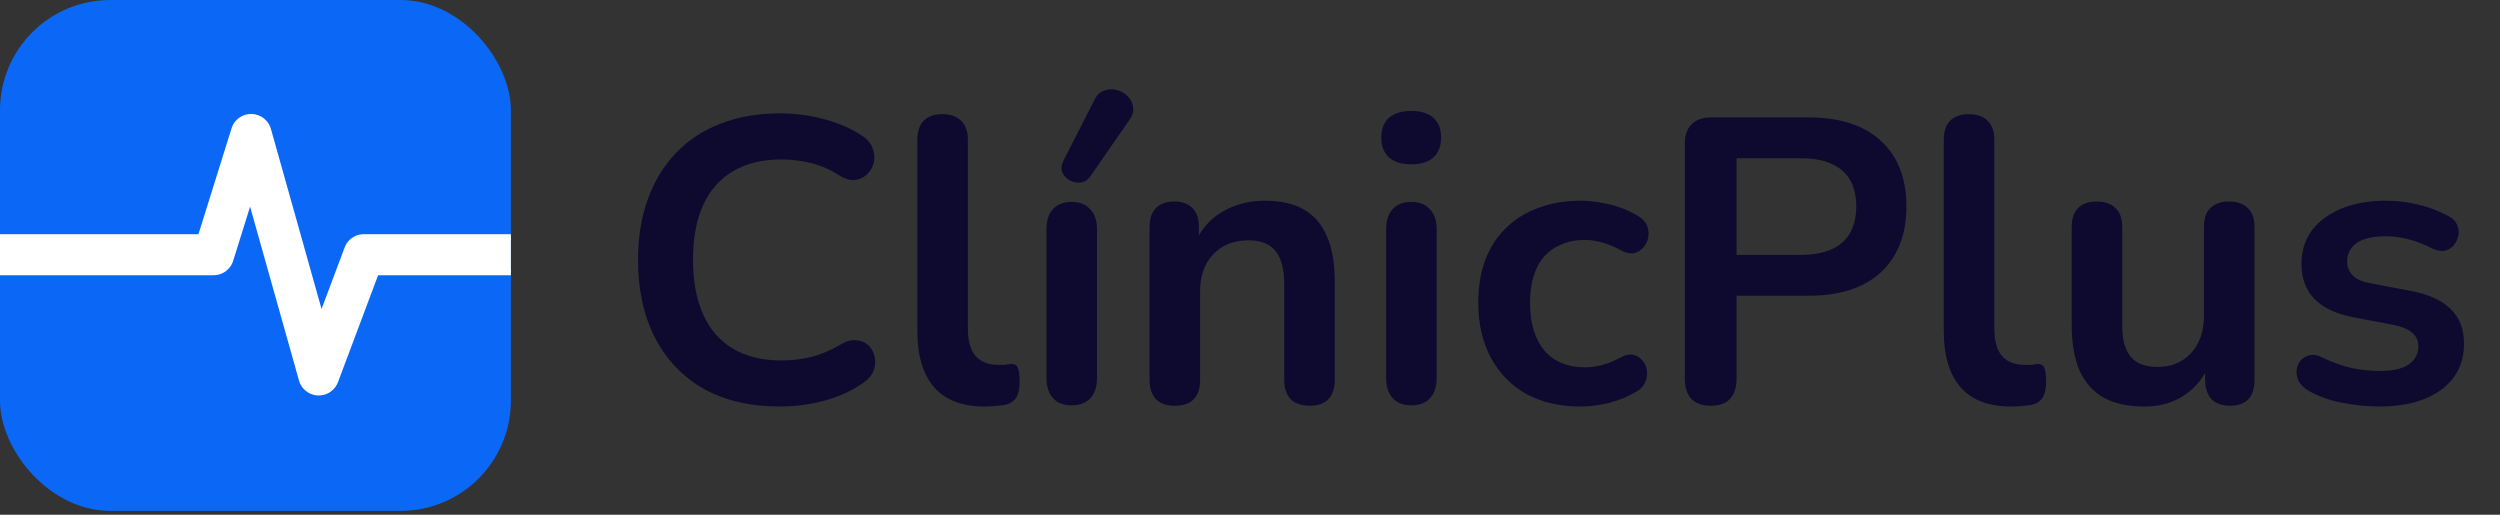 <svg width="136" height="28" viewBox="0 0 136 28" fill="none" xmlns="http://www.w3.org/2000/svg">
<rect x="0" y="0" width="136" height="28" fill="#333333" stroke="none"/>
<g clip-path="url(#clip0_5001_120)">
<rect width="27.792" height="27.792" rx="6" fill="#0B68F7"/>
<path d="M13.675 6.349L13.676 6.35L13.678 6.349L13.677 6.35C13.885 6.353 14.087 6.422 14.252 6.549L14.367 6.654C14.473 6.767 14.552 6.904 14.594 7.055L17.472 17.29L18.888 13.517L18.949 13.383C19.021 13.255 19.121 13.145 19.242 13.061L19.369 12.987C19.5 12.922 19.645 12.889 19.793 12.889H42.183C42.439 12.889 42.685 12.991 42.866 13.172L42.931 13.243C43.072 13.416 43.15 13.632 43.15 13.857C43.15 14.081 43.072 14.297 42.931 14.469L42.866 14.54C42.685 14.722 42.439 14.823 42.183 14.823H20.464L18.246 20.737C18.192 20.88 18.106 21.007 17.994 21.11L17.875 21.203C17.747 21.288 17.602 21.34 17.451 21.358L17.3 21.363C17.147 21.357 16.998 21.315 16.866 21.241L16.74 21.155C16.62 21.061 16.525 20.939 16.462 20.801L16.409 20.658L13.612 10.715L12.541 14.145C12.495 14.293 12.414 14.426 12.307 14.535L12.19 14.636C12.066 14.727 11.922 14.787 11.771 14.812L11.618 14.823H-9.183C-9.407 14.823 -9.624 14.746 -9.796 14.605L-9.866 14.54C-10.048 14.359 -10.15 14.113 -10.15 13.857C-10.15 13.6 -10.048 13.354 -9.866 13.172L-9.796 13.108C-9.624 12.967 -9.407 12.889 -9.183 12.889H10.907L12.738 7.028L12.796 6.883C12.865 6.744 12.968 6.623 13.095 6.531L13.227 6.451C13.365 6.383 13.517 6.348 13.672 6.35L13.673 6.349H13.675Z" fill="white" stroke="white" stroke-width="0.3"/>
</g>
<path d="M42.43 22.116C40.817 22.116 39.431 21.793 38.272 21.148C37.128 20.488 36.248 19.564 35.632 18.376C35.016 17.173 34.708 15.758 34.708 14.13C34.708 12.913 34.884 11.82 35.236 10.852C35.588 9.869 36.094 9.033 36.754 8.344C37.414 7.64 38.221 7.105 39.174 6.738C40.142 6.357 41.227 6.166 42.43 6.166C43.237 6.166 44.029 6.269 44.806 6.474C45.583 6.679 46.265 6.973 46.852 7.354C47.16 7.545 47.365 7.779 47.468 8.058C47.571 8.322 47.593 8.586 47.534 8.85C47.475 9.099 47.351 9.312 47.16 9.488C46.984 9.664 46.757 9.767 46.478 9.796C46.214 9.811 45.921 9.715 45.598 9.51C45.143 9.217 44.652 9.004 44.124 8.872C43.596 8.74 43.061 8.674 42.518 8.674C41.477 8.674 40.597 8.887 39.878 9.312C39.159 9.737 38.617 10.353 38.25 11.16C37.883 11.967 37.7 12.957 37.7 14.13C37.7 15.289 37.883 16.279 38.25 17.1C38.617 17.921 39.159 18.545 39.878 18.97C40.597 19.395 41.477 19.608 42.518 19.608C43.075 19.608 43.625 19.542 44.168 19.41C44.711 19.263 45.224 19.043 45.708 18.75C46.031 18.559 46.317 18.479 46.566 18.508C46.83 18.523 47.05 18.611 47.226 18.772C47.402 18.933 47.519 19.139 47.578 19.388C47.637 19.623 47.622 19.872 47.534 20.136C47.446 20.385 47.27 20.605 47.006 20.796C46.419 21.221 45.715 21.551 44.894 21.786C44.087 22.006 43.266 22.116 42.43 22.116ZM53.577 22.116C52.36 22.116 51.443 21.771 50.827 21.082C50.211 20.378 49.903 19.351 49.903 18.002V7.596C49.903 7.141 50.02 6.797 50.255 6.562C50.49 6.327 50.827 6.21 51.267 6.21C51.707 6.21 52.044 6.327 52.279 6.562C52.528 6.797 52.653 7.141 52.653 7.596V17.87C52.653 18.545 52.792 19.043 53.071 19.366C53.364 19.689 53.775 19.85 54.303 19.85C54.42 19.85 54.53 19.85 54.633 19.85C54.736 19.835 54.838 19.821 54.941 19.806C55.146 19.777 55.286 19.835 55.359 19.982C55.432 20.114 55.469 20.393 55.469 20.818C55.469 21.185 55.396 21.471 55.249 21.676C55.102 21.881 54.86 22.006 54.523 22.05C54.376 22.065 54.222 22.079 54.061 22.094C53.9 22.109 53.738 22.116 53.577 22.116ZM58.292 22.05C57.852 22.05 57.515 21.918 57.28 21.654C57.046 21.39 56.928 21.023 56.928 20.554V12.48C56.928 11.996 57.046 11.629 57.28 11.38C57.515 11.116 57.852 10.984 58.292 10.984C58.732 10.984 59.07 11.116 59.304 11.38C59.554 11.629 59.678 11.996 59.678 12.48V20.554C59.678 21.023 59.561 21.39 59.326 21.654C59.092 21.918 58.747 22.05 58.292 22.05ZM59.326 9.576C59.18 9.781 59.004 9.899 58.798 9.928C58.593 9.957 58.395 9.921 58.204 9.818C58.014 9.715 57.874 9.569 57.786 9.378C57.713 9.187 57.735 8.975 57.852 8.74L59.524 5.462C59.656 5.183 59.832 5.007 60.052 4.934C60.272 4.846 60.5 4.831 60.734 4.89C60.969 4.949 61.167 5.059 61.328 5.22C61.504 5.381 61.607 5.579 61.636 5.814C61.68 6.034 61.622 6.261 61.46 6.496L59.326 9.576ZM63.9 22.072C63.46 22.072 63.123 21.955 62.888 21.72C62.653 21.471 62.536 21.119 62.536 20.664V12.348C62.536 11.893 62.653 11.549 62.888 11.314C63.123 11.079 63.453 10.962 63.878 10.962C64.303 10.962 64.633 11.079 64.868 11.314C65.103 11.549 65.22 11.893 65.22 12.348V13.844L64.978 13.294C65.3 12.517 65.799 11.93 66.474 11.534C67.163 11.123 67.941 10.918 68.806 10.918C69.671 10.918 70.382 11.079 70.94 11.402C71.497 11.725 71.915 12.216 72.194 12.876C72.472 13.521 72.612 14.343 72.612 15.34V20.664C72.612 21.119 72.495 21.471 72.26 21.72C72.025 21.955 71.688 22.072 71.248 22.072C70.808 22.072 70.463 21.955 70.214 21.72C69.979 21.471 69.862 21.119 69.862 20.664V15.472C69.862 14.636 69.701 14.027 69.378 13.646C69.07 13.265 68.586 13.074 67.926 13.074C67.119 13.074 66.474 13.331 65.99 13.844C65.52 14.343 65.286 15.01 65.286 15.846V20.664C65.286 21.603 64.824 22.072 63.9 22.072ZM76.769 22.05C76.329 22.05 75.992 21.918 75.757 21.654C75.522 21.39 75.405 21.023 75.405 20.554V12.48C75.405 11.996 75.522 11.629 75.757 11.38C75.992 11.116 76.329 10.984 76.769 10.984C77.209 10.984 77.546 11.116 77.781 11.38C78.03 11.629 78.155 11.996 78.155 12.48V20.554C78.155 21.023 78.038 21.39 77.803 21.654C77.568 21.918 77.224 22.05 76.769 22.05ZM76.769 8.938C76.256 8.938 75.852 8.813 75.559 8.564C75.28 8.3 75.141 7.941 75.141 7.486C75.141 7.017 75.28 6.657 75.559 6.408C75.852 6.159 76.256 6.034 76.769 6.034C77.297 6.034 77.7 6.159 77.979 6.408C78.258 6.657 78.397 7.017 78.397 7.486C78.397 7.941 78.258 8.3 77.979 8.564C77.7 8.813 77.297 8.938 76.769 8.938ZM85.984 22.116C84.855 22.116 83.872 21.889 83.036 21.434C82.2 20.965 81.555 20.305 81.1 19.454C80.646 18.603 80.418 17.606 80.418 16.462C80.418 15.597 80.543 14.827 80.792 14.152C81.056 13.463 81.43 12.883 81.914 12.414C82.398 11.93 82.985 11.563 83.674 11.314C84.364 11.05 85.134 10.918 85.984 10.918C86.468 10.918 86.989 10.984 87.546 11.116C88.118 11.248 88.654 11.468 89.152 11.776C89.387 11.923 89.541 12.099 89.614 12.304C89.688 12.509 89.702 12.722 89.658 12.942C89.614 13.147 89.519 13.331 89.372 13.492C89.24 13.639 89.072 13.734 88.866 13.778C88.661 13.807 88.434 13.756 88.184 13.624C87.862 13.433 87.532 13.294 87.194 13.206C86.857 13.103 86.534 13.052 86.226 13.052C85.742 13.052 85.317 13.133 84.95 13.294C84.584 13.441 84.268 13.661 84.004 13.954C83.755 14.233 83.564 14.585 83.432 15.01C83.3 15.435 83.234 15.927 83.234 16.484C83.234 17.569 83.491 18.427 84.004 19.058C84.532 19.674 85.273 19.982 86.226 19.982C86.534 19.982 86.85 19.938 87.172 19.85C87.51 19.762 87.847 19.623 88.184 19.432C88.434 19.3 88.654 19.256 88.844 19.3C89.05 19.344 89.218 19.447 89.35 19.608C89.482 19.755 89.563 19.938 89.592 20.158C89.622 20.363 89.592 20.569 89.504 20.774C89.431 20.979 89.284 21.148 89.064 21.28C88.58 21.573 88.067 21.786 87.524 21.918C86.982 22.05 86.468 22.116 85.984 22.116ZM93.061 22.072C92.607 22.072 92.255 21.947 92.005 21.698C91.771 21.434 91.653 21.075 91.653 20.62V7.816C91.653 7.347 91.778 6.995 92.027 6.76C92.277 6.511 92.629 6.386 93.083 6.386H98.385C100.087 6.386 101.399 6.811 102.323 7.662C103.247 8.513 103.709 9.701 103.709 11.226C103.709 12.751 103.247 13.947 102.323 14.812C101.399 15.663 100.087 16.088 98.385 16.088H94.469V20.62C94.469 21.075 94.352 21.434 94.117 21.698C93.883 21.947 93.531 22.072 93.061 22.072ZM94.469 13.866H97.945C98.943 13.866 99.698 13.646 100.211 13.206C100.725 12.751 100.981 12.091 100.981 11.226C100.981 10.361 100.725 9.708 100.211 9.268C99.698 8.828 98.943 8.608 97.945 8.608H94.469V13.866ZM109.415 22.116C108.198 22.116 107.281 21.771 106.665 21.082C106.049 20.378 105.741 19.351 105.741 18.002V7.596C105.741 7.141 105.858 6.797 106.093 6.562C106.328 6.327 106.665 6.21 107.105 6.21C107.545 6.21 107.882 6.327 108.117 6.562C108.366 6.797 108.491 7.141 108.491 7.596V17.87C108.491 18.545 108.63 19.043 108.909 19.366C109.202 19.689 109.613 19.85 110.141 19.85C110.258 19.85 110.368 19.85 110.471 19.85C110.574 19.835 110.676 19.821 110.779 19.806C110.984 19.777 111.124 19.835 111.197 19.982C111.27 20.114 111.307 20.393 111.307 20.818C111.307 21.185 111.234 21.471 111.087 21.676C110.94 21.881 110.698 22.006 110.361 22.05C110.214 22.065 110.06 22.079 109.899 22.094C109.738 22.109 109.576 22.116 109.415 22.116ZM116.66 22.116C115.766 22.116 115.025 21.955 114.438 21.632C113.852 21.295 113.412 20.796 113.118 20.136C112.84 19.476 112.7 18.655 112.7 17.672V12.348C112.7 11.879 112.818 11.534 113.052 11.314C113.287 11.079 113.624 10.962 114.064 10.962C114.504 10.962 114.842 11.079 115.076 11.314C115.326 11.534 115.45 11.879 115.45 12.348V17.716C115.45 18.479 115.604 19.043 115.912 19.41C116.22 19.777 116.712 19.96 117.386 19.96C118.12 19.96 118.721 19.711 119.19 19.212C119.66 18.699 119.894 18.024 119.894 17.188V12.348C119.894 11.879 120.012 11.534 120.246 11.314C120.481 11.079 120.818 10.962 121.258 10.962C121.698 10.962 122.036 11.079 122.27 11.314C122.52 11.534 122.644 11.879 122.644 12.348V20.664C122.644 21.603 122.197 22.072 121.302 22.072C120.877 22.072 120.547 21.955 120.312 21.72C120.078 21.471 119.96 21.119 119.96 20.664V18.992L120.268 19.652C119.96 20.444 119.491 21.053 118.86 21.478C118.244 21.903 117.511 22.116 116.66 22.116ZM129.445 22.116C128.814 22.116 128.147 22.05 127.443 21.918C126.739 21.786 126.108 21.559 125.551 21.236C125.316 21.089 125.147 20.921 125.045 20.73C124.957 20.525 124.92 20.327 124.935 20.136C124.964 19.931 125.037 19.755 125.155 19.608C125.287 19.461 125.448 19.366 125.639 19.322C125.844 19.278 126.064 19.315 126.299 19.432C126.885 19.711 127.435 19.909 127.949 20.026C128.462 20.129 128.968 20.18 129.467 20.18C130.171 20.18 130.691 20.063 131.029 19.828C131.381 19.579 131.557 19.256 131.557 18.86C131.557 18.523 131.439 18.266 131.205 18.09C130.985 17.899 130.647 17.76 130.193 17.672L127.993 17.254C127.083 17.078 126.387 16.748 125.903 16.264C125.433 15.765 125.199 15.127 125.199 14.35C125.199 13.646 125.389 13.037 125.771 12.524C126.167 12.011 126.709 11.615 127.399 11.336C128.088 11.057 128.88 10.918 129.775 10.918C130.42 10.918 131.021 10.991 131.579 11.138C132.151 11.27 132.701 11.483 133.229 11.776C133.449 11.893 133.595 12.047 133.669 12.238C133.757 12.429 133.779 12.627 133.735 12.832C133.691 13.023 133.603 13.199 133.471 13.36C133.339 13.507 133.17 13.602 132.965 13.646C132.774 13.675 132.554 13.631 132.305 13.514C131.85 13.279 131.41 13.111 130.985 13.008C130.574 12.905 130.178 12.854 129.797 12.854C129.078 12.854 128.543 12.979 128.191 13.228C127.853 13.477 127.685 13.807 127.685 14.218C127.685 14.526 127.787 14.783 127.993 14.988C128.198 15.193 128.513 15.333 128.939 15.406L131.139 15.824C132.092 16 132.811 16.323 133.295 16.792C133.793 17.261 134.043 17.892 134.043 18.684C134.043 19.755 133.625 20.598 132.789 21.214C131.953 21.815 130.838 22.116 129.445 22.116Z" fill="#0E0A2F"/>
<defs>
<clipPath id="clip0_5001_120">
<rect width="27.792" height="27.792" rx="6" fill="white"/>
</clipPath>
</defs>
</svg>
